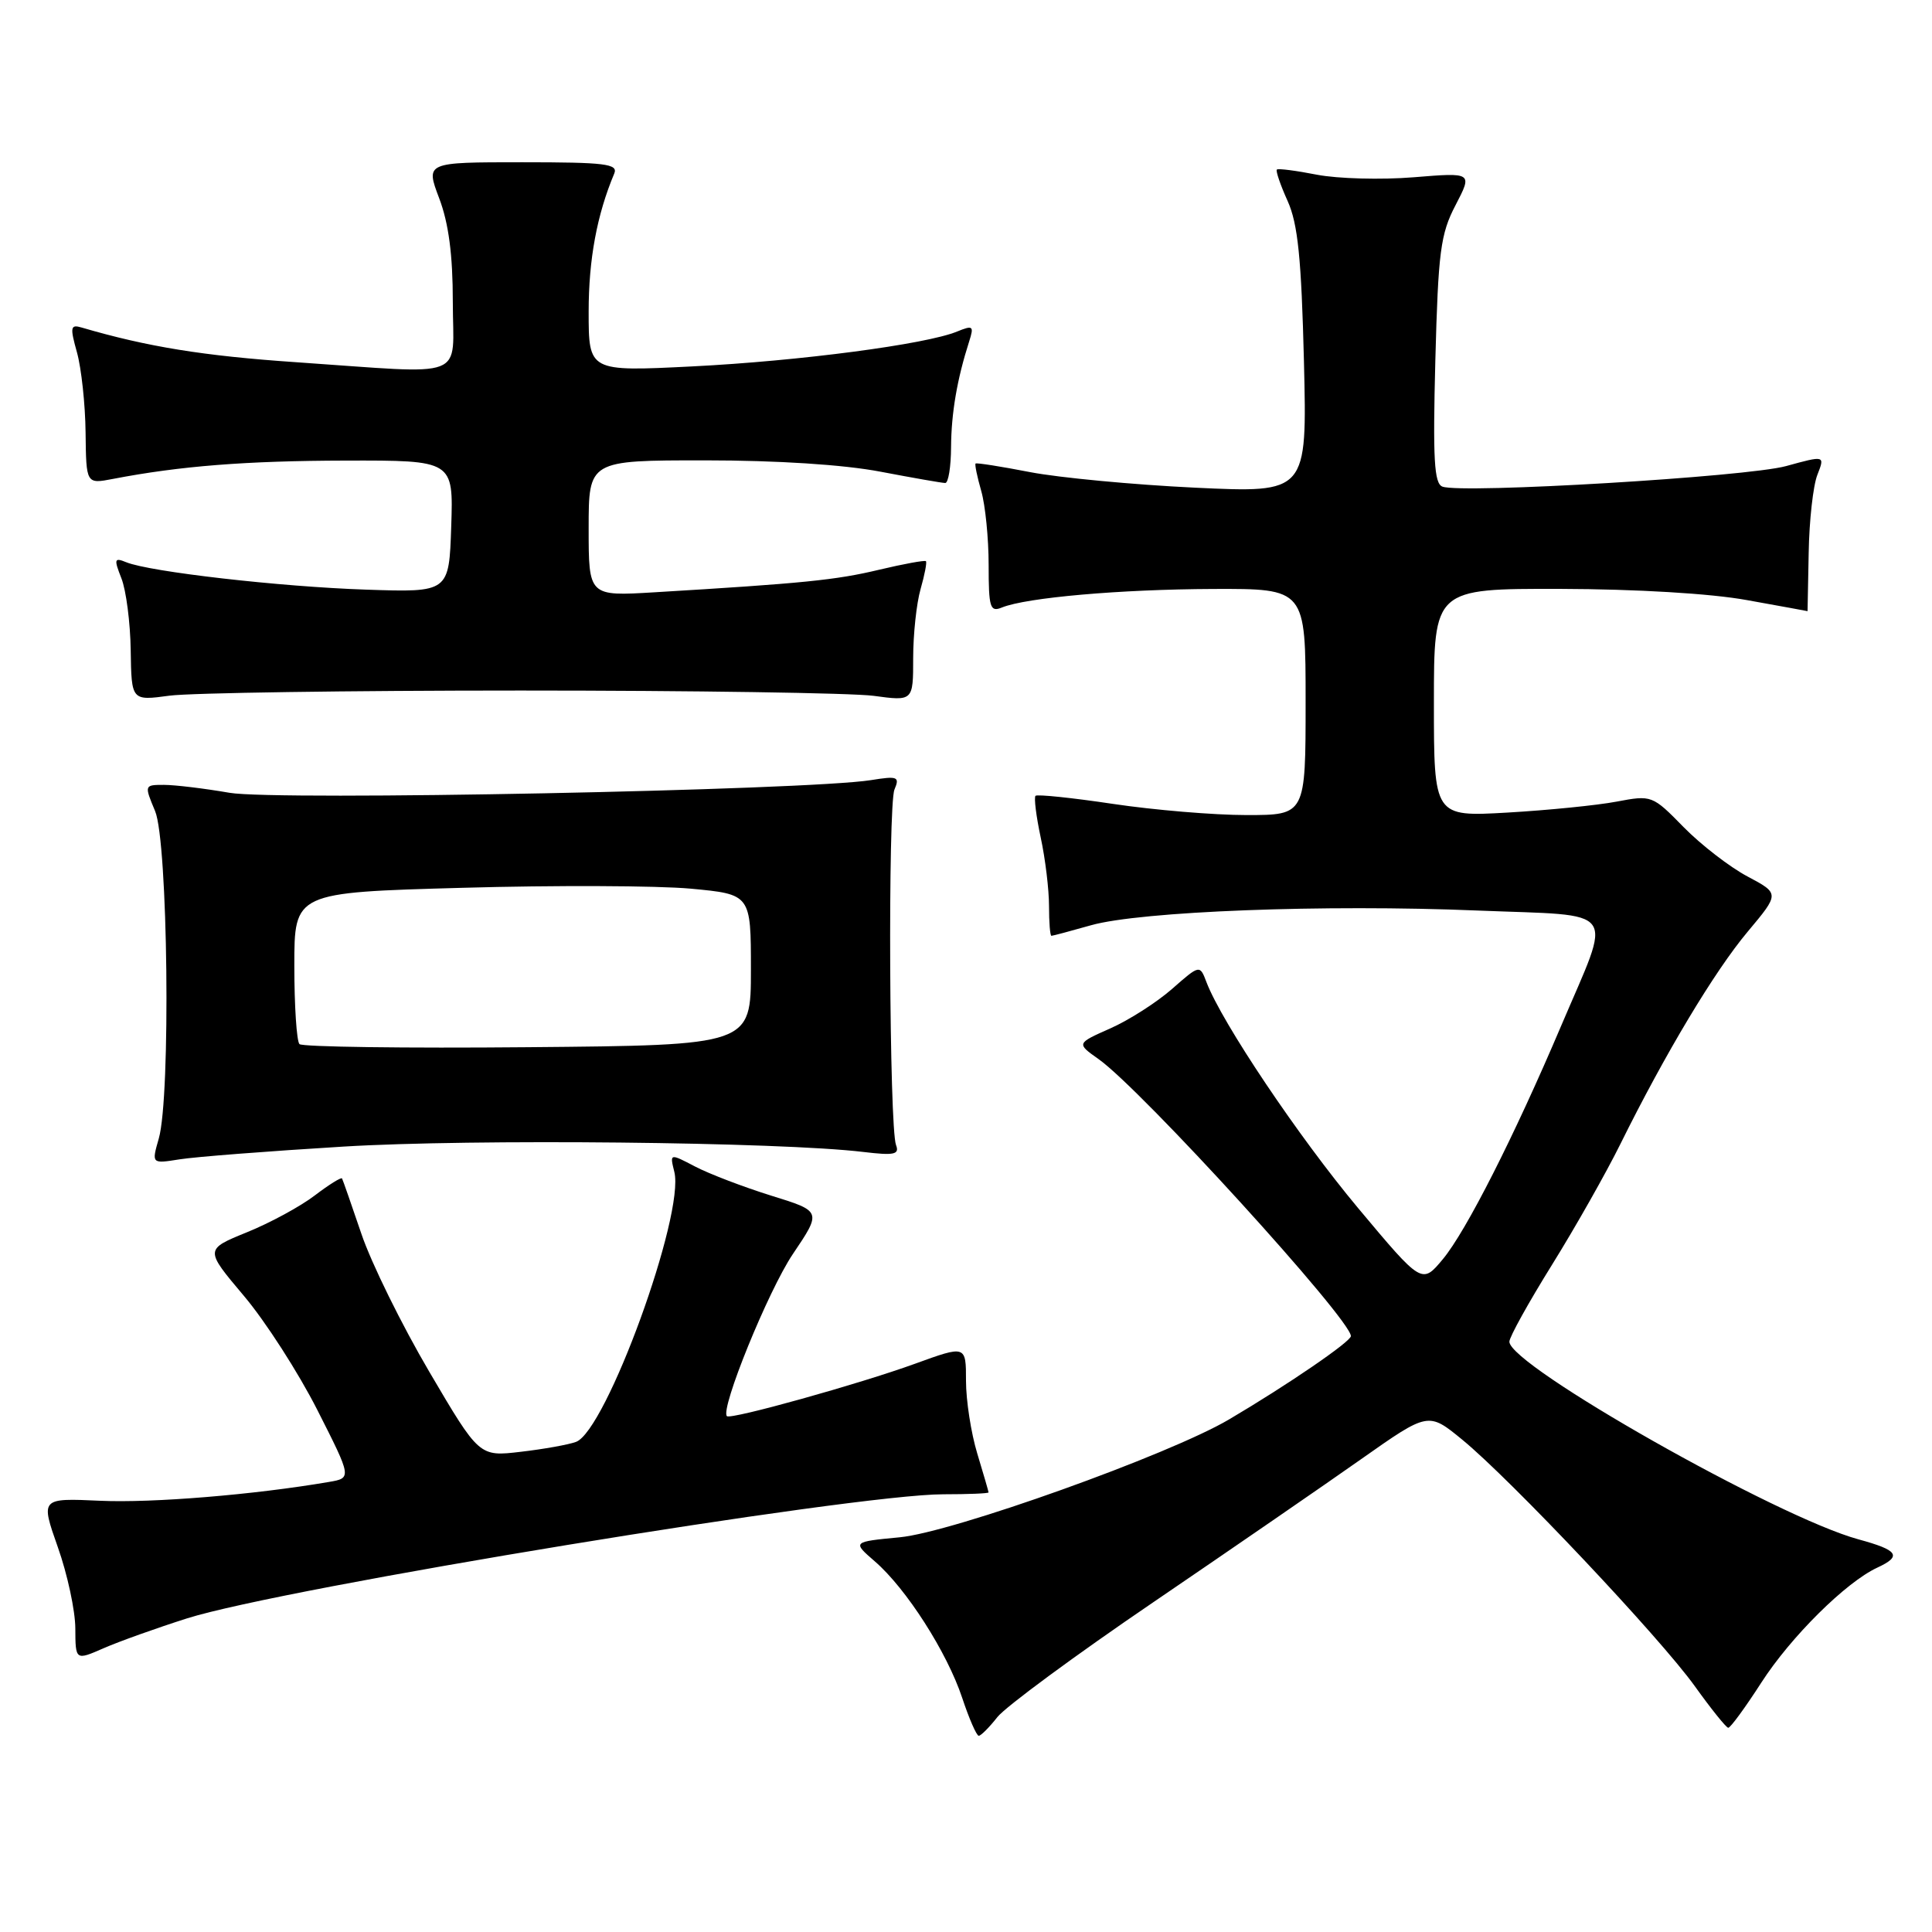 <?xml version="1.0" encoding="UTF-8" standalone="no"?>
<!DOCTYPE svg PUBLIC "-//W3C//DTD SVG 1.1//EN" "http://www.w3.org/Graphics/SVG/1.1/DTD/svg11.dtd" >
<svg xmlns="http://www.w3.org/2000/svg" xmlns:xlink="http://www.w3.org/1999/xlink" version="1.1" viewBox="0 0 256 256">
 <g >
 <path fill="currentColor"
d=" M 132.16 227.52 C 133.23 226.16 142.52 219.31 152.81 212.31 C 163.09 205.31 175.50 196.77 180.38 193.33 C 189.26 187.08 189.26 187.08 193.75 190.76 C 200.18 196.03 219.97 217.00 224.58 223.44 C 226.74 226.45 228.72 228.92 229.00 228.94 C 229.28 228.96 231.25 226.27 233.38 222.96 C 237.29 216.89 244.60 209.64 248.75 207.72 C 252.06 206.19 251.54 205.41 246.25 203.97 C 235.49 201.04 200.00 180.94 200.00 177.78 C 200.00 177.17 202.54 172.59 205.65 167.59 C 208.76 162.59 212.83 155.39 214.71 151.59 C 220.62 139.65 227.19 128.68 231.58 123.45 C 235.81 118.40 235.81 118.40 231.56 116.14 C 229.22 114.90 225.41 111.96 223.10 109.61 C 218.95 105.37 218.86 105.34 214.20 106.22 C 211.62 106.71 205.11 107.36 199.75 107.67 C 190.00 108.23 190.00 108.23 190.00 93.12 C 190.00 78.00 190.00 78.00 206.75 78.03 C 216.84 78.06 226.68 78.64 231.50 79.52 C 235.90 80.31 239.50 80.97 239.51 80.98 C 239.51 80.99 239.58 77.51 239.66 73.25 C 239.73 68.99 240.25 64.34 240.81 62.92 C 241.82 60.34 241.82 60.34 236.66 61.76 C 231.49 63.18 193.71 65.44 191.13 64.48 C 190.03 64.07 189.85 60.84 190.19 47.74 C 190.57 33.34 190.87 31.01 192.87 27.18 C 195.12 22.85 195.12 22.85 187.31 23.49 C 183.01 23.84 177.25 23.68 174.50 23.15 C 171.75 22.61 169.36 22.30 169.19 22.47 C 169.02 22.64 169.66 24.52 170.62 26.64 C 171.98 29.67 172.44 34.23 172.78 47.91 C 173.20 65.32 173.20 65.32 158.35 64.62 C 150.18 64.23 140.35 63.30 136.50 62.56 C 132.65 61.81 129.40 61.30 129.27 61.42 C 129.14 61.54 129.48 63.17 130.02 65.06 C 130.56 66.94 131.00 71.35 131.00 74.85 C 131.00 80.52 131.19 81.14 132.75 80.50 C 135.99 79.18 148.42 78.09 160.75 78.04 C 173.00 78.00 173.00 78.00 173.00 93.00 C 173.00 108.00 173.00 108.00 165.16 108.00 C 160.85 108.00 152.89 107.33 147.47 106.52 C 142.06 105.71 137.44 105.23 137.21 105.45 C 136.99 105.68 137.30 108.17 137.90 110.98 C 138.51 113.80 139.00 117.88 139.00 120.05 C 139.00 122.22 139.14 124.00 139.32 124.00 C 139.49 124.00 141.86 123.37 144.57 122.60 C 151.12 120.75 175.51 119.81 195.77 120.65 C 214.79 121.42 213.68 119.88 206.83 136.00 C 200.63 150.59 194.26 163.15 191.19 166.84 C 188.41 170.18 188.41 170.18 179.95 160.07 C 172.07 150.64 161.93 135.54 159.87 130.16 C 158.98 127.81 158.98 127.81 155.29 131.05 C 153.26 132.83 149.58 135.18 147.12 136.27 C 142.63 138.26 142.63 138.26 145.57 140.34 C 151.24 144.35 179.00 174.83 179.00 177.04 C 179.00 177.77 170.56 183.54 162.86 188.08 C 154.92 192.77 126.21 203.04 119.21 203.70 C 112.93 204.30 112.93 204.30 115.93 206.90 C 120.09 210.50 125.49 218.94 127.49 224.96 C 128.41 227.73 129.40 230.00 129.69 230.00 C 129.98 230.00 131.09 228.88 132.16 227.52 Z  M 24.76 214.45 C 37.49 210.41 113.12 198.00 125.00 198.00 C 128.30 198.00 131.00 197.89 130.99 197.75 C 130.98 197.61 130.31 195.29 129.49 192.59 C 128.67 189.89 128.00 185.56 128.00 182.97 C 128.00 178.25 128.00 178.25 121.25 180.70 C 113.91 183.37 96.81 188.14 96.32 187.65 C 95.40 186.74 101.79 171.03 105.05 166.18 C 108.88 160.50 108.88 160.50 102.19 158.43 C 98.51 157.28 93.98 155.55 92.12 154.58 C 88.74 152.81 88.74 152.81 89.35 155.27 C 90.77 160.90 80.31 189.61 76.32 191.06 C 75.32 191.43 72.03 192.02 69.00 192.37 C 63.50 193.02 63.50 193.02 56.88 181.76 C 53.24 175.57 49.19 167.35 47.89 163.50 C 46.58 159.65 45.43 156.34 45.32 156.15 C 45.22 155.96 43.59 156.97 41.70 158.41 C 39.82 159.85 35.77 162.05 32.70 163.29 C 27.13 165.56 27.13 165.56 32.31 171.70 C 35.17 175.08 39.55 181.90 42.06 186.85 C 46.62 195.85 46.62 195.85 43.56 196.37 C 33.64 198.07 20.16 199.17 13.29 198.86 C 5.37 198.50 5.37 198.50 7.66 205.00 C 8.93 208.57 9.97 213.42 9.98 215.76 C 10.00 220.03 10.00 220.03 13.75 218.39 C 15.81 217.49 20.77 215.72 24.76 214.45 Z  M 45.50 151.93 C 62.49 150.89 103.33 151.31 114.40 152.64 C 118.48 153.13 119.21 152.98 118.73 151.73 C 117.83 149.39 117.64 106.72 118.52 104.62 C 119.24 102.92 118.95 102.80 115.41 103.37 C 106.95 104.72 36.58 106.12 30.42 105.05 C 27.07 104.47 23.16 104.00 21.72 104.00 C 19.12 104.00 19.11 104.03 20.55 107.47 C 22.26 111.55 22.64 145.29 21.04 150.86 C 20.08 154.21 20.08 154.21 23.79 153.62 C 25.83 153.29 35.60 152.53 45.50 151.93 Z  M 69.00 91.50 C 91.83 91.50 112.86 91.82 115.75 92.20 C 121.00 92.91 121.00 92.91 121.00 87.20 C 121.00 84.06 121.44 79.94 121.98 78.06 C 122.52 76.17 122.84 74.51 122.69 74.36 C 122.54 74.21 119.74 74.72 116.46 75.50 C 110.77 76.86 106.44 77.30 86.75 78.48 C 78.00 79.01 78.00 79.01 78.00 70.01 C 78.00 61.00 78.00 61.00 93.41 61.00 C 102.96 61.00 111.81 61.57 116.66 62.50 C 120.97 63.32 124.84 64.00 125.25 64.00 C 125.66 64.00 126.01 61.86 126.02 59.25 C 126.05 54.73 126.82 50.23 128.42 45.24 C 129.08 43.18 128.93 43.07 126.82 43.93 C 122.71 45.63 105.88 47.84 91.75 48.55 C 78.00 49.24 78.00 49.24 78.00 41.28 C 78.00 34.36 79.10 28.45 81.39 23.00 C 81.93 21.71 80.21 21.50 69.20 21.50 C 56.39 21.50 56.39 21.50 58.19 26.26 C 59.45 29.57 60.00 33.77 60.00 40.01 C 60.00 50.49 62.39 49.58 39.17 47.99 C 26.98 47.16 19.51 45.95 10.82 43.40 C 9.33 42.96 9.26 43.34 10.20 46.70 C 10.78 48.79 11.30 53.57 11.34 57.32 C 11.42 64.14 11.42 64.14 14.96 63.46 C 23.84 61.75 32.57 61.06 45.79 61.03 C 60.08 61.00 60.08 61.00 59.79 69.75 C 59.50 78.50 59.50 78.50 48.50 78.13 C 37.12 77.75 19.83 75.77 16.73 74.50 C 15.14 73.85 15.08 74.07 16.09 76.64 C 16.71 78.21 17.27 82.51 17.32 86.18 C 17.42 92.86 17.42 92.86 22.46 92.18 C 25.23 91.81 46.17 91.50 69.00 91.50 Z  M 39.68 138.35 C 39.31 137.97 39.00 133.30 39.00 127.97 C 39.00 118.26 39.00 118.26 61.25 117.64 C 73.49 117.29 87.10 117.35 91.50 117.75 C 99.50 118.50 99.50 118.50 99.50 128.50 C 99.50 138.50 99.50 138.50 69.93 138.76 C 53.67 138.91 40.06 138.72 39.68 138.35 Z "/>
</g>
</svg>